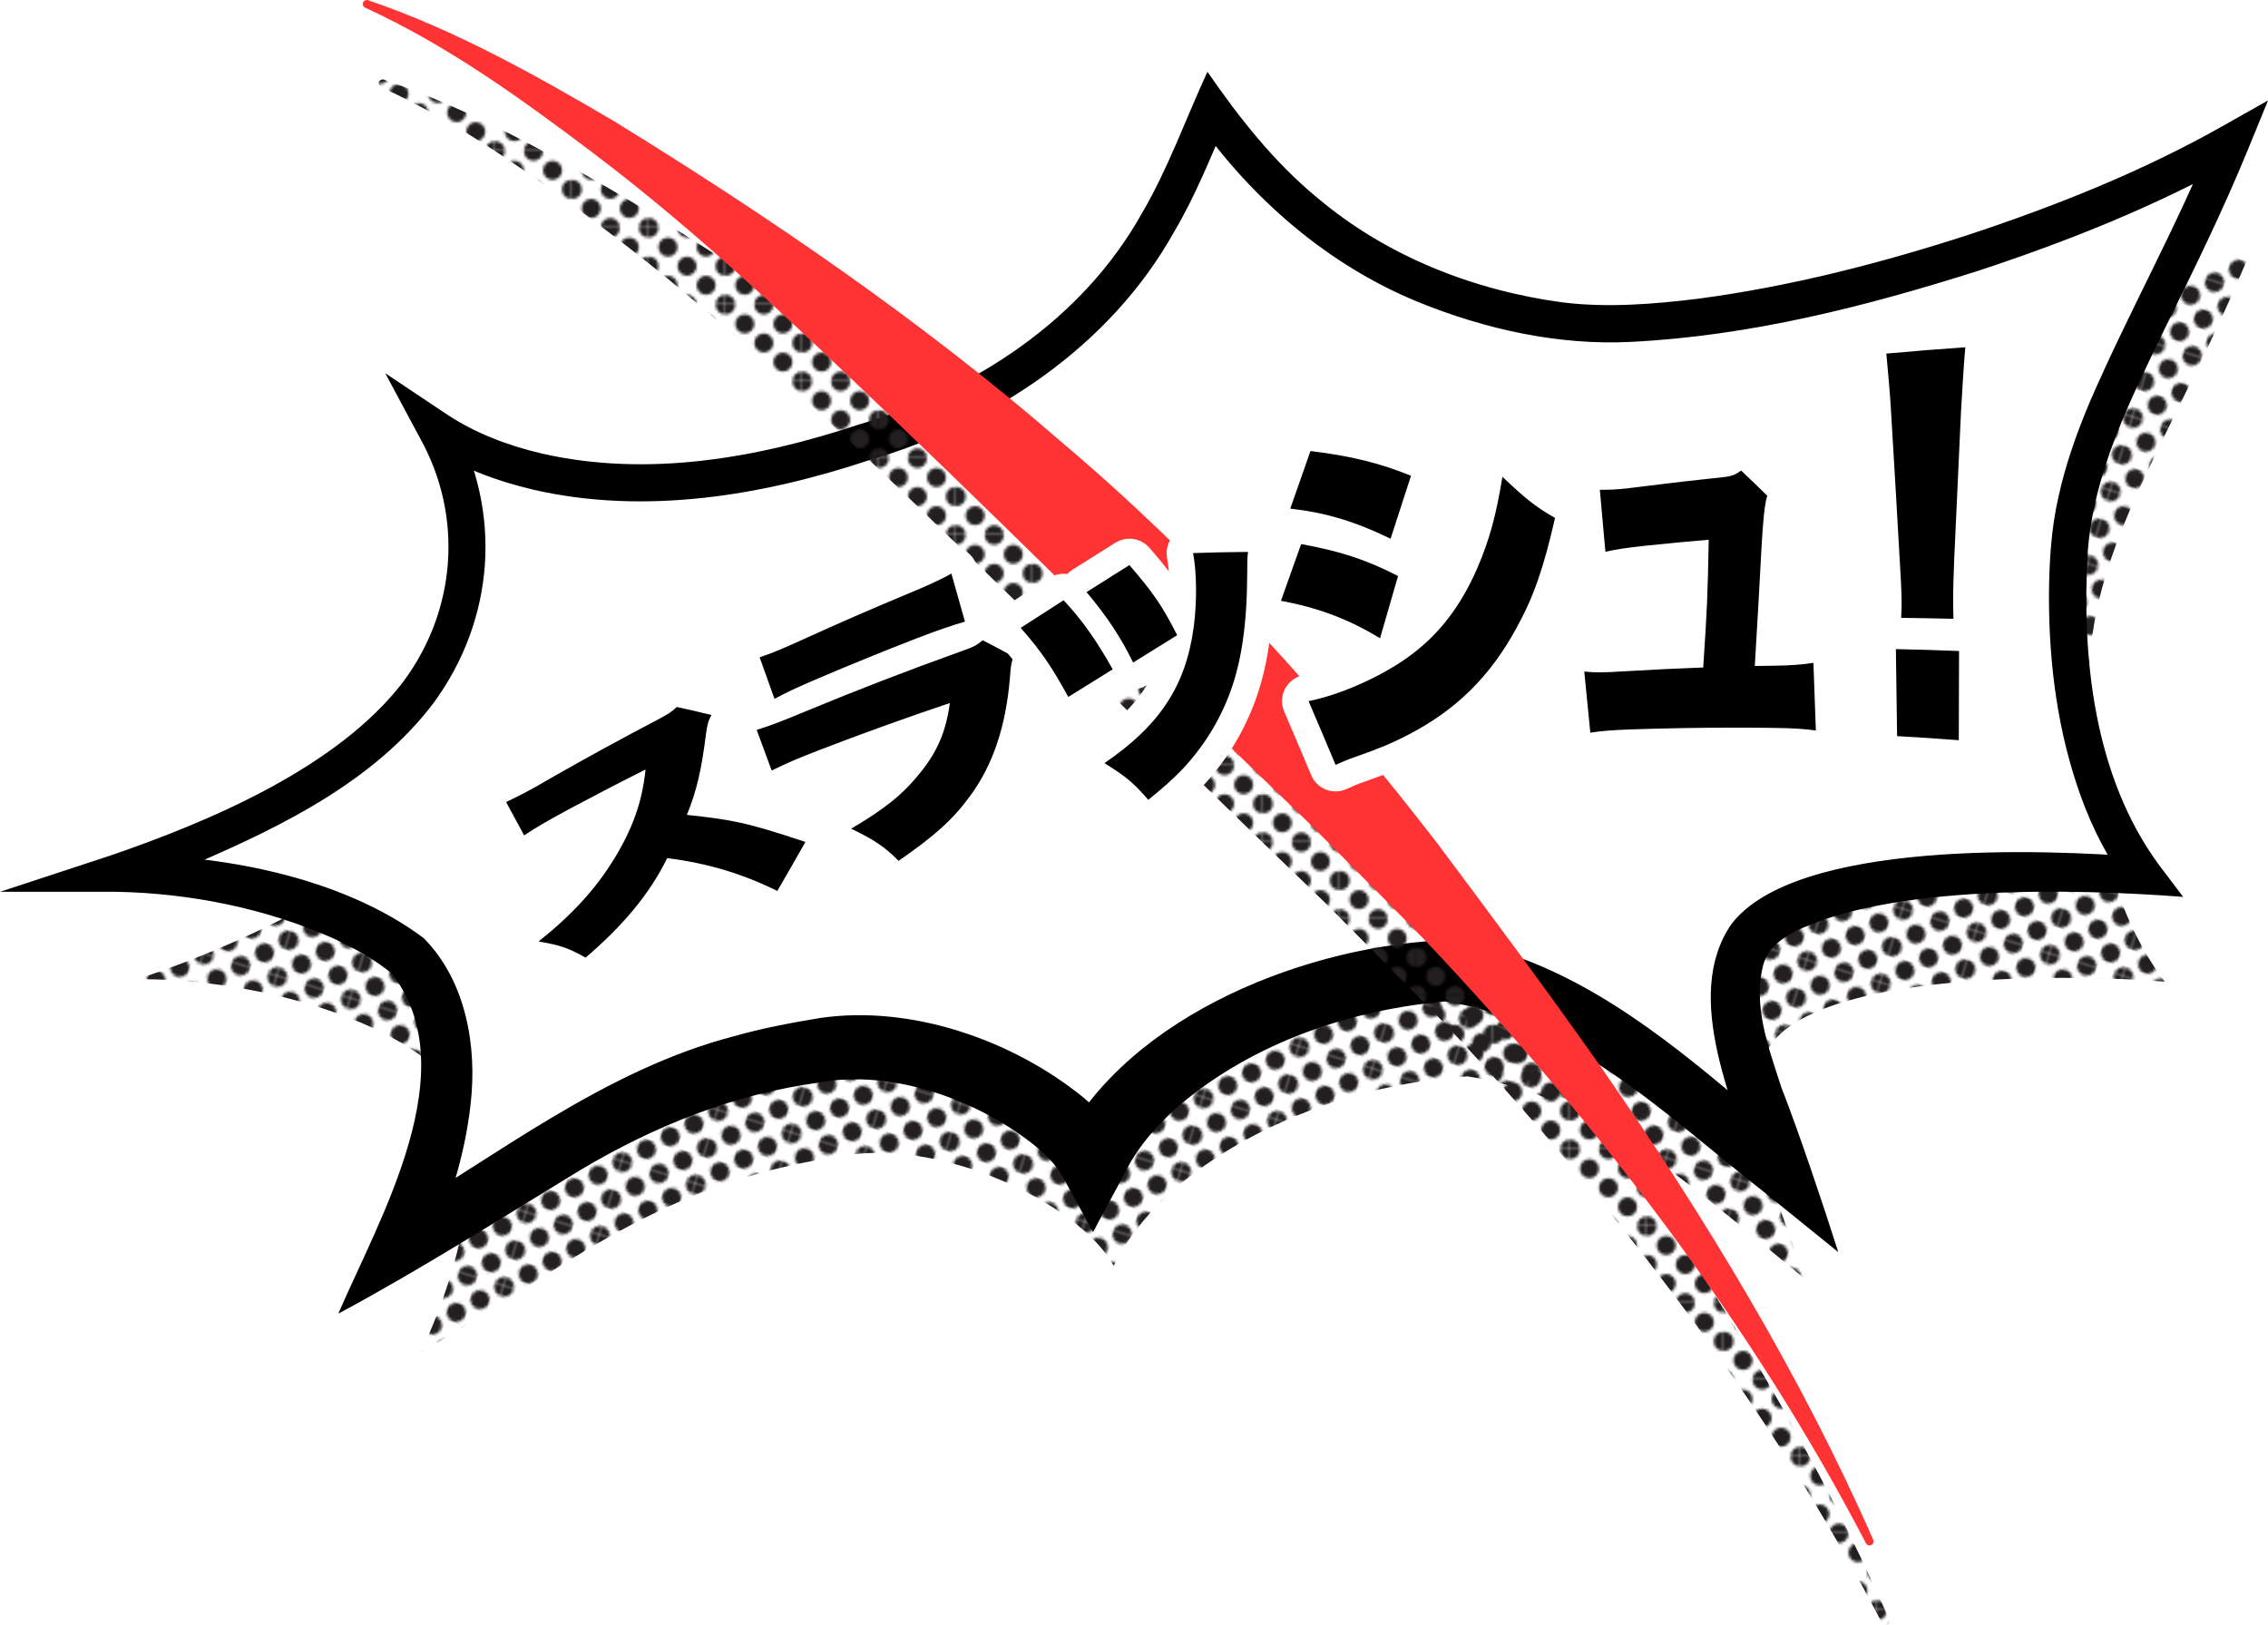 <?xml version="1.0" encoding="UTF-8"?><svg id="b" xmlns="http://www.w3.org/2000/svg" width="428.28" height="306.79" xmlns:xlink="http://www.w3.org/1999/xlink" viewBox="0 0 428.28 306.79"><defs><pattern id="d" x="0" y="0" width="28.8" height="28.8" patternTransform="translate(-6651.11 -3386.86) rotate(16.93) scale(.5)" patternUnits="userSpaceOnUse" viewBox="0 0 28.8 28.8"><rect x="0" width="28.8" height="28.8" fill="none" stroke-width="0"/><path d="m28.8,32.4c1.99,0,3.6-1.61,3.6-3.6s-1.61-3.6-3.6-3.6-3.6,1.61-3.6,3.6,1.61,3.6,3.6,3.6Z" fill="#231f20" stroke-width="0"/><path d="m14.4,32.4c1.99,0,3.6-1.61,3.6-3.6s-1.61-3.6-3.6-3.6-3.6,1.61-3.6,3.6,1.61,3.6,3.6,3.6Z" fill="#231f20" stroke-width="0"/><circle cx="28.8" cy="14.4" r="3.6" fill="#231f20" stroke-width="0"/><path d="m14.4,18c1.99,0,3.6-1.61,3.6-3.6s-1.61-3.6-3.6-3.6-3.6,1.61-3.6,3.6,1.61,3.6,3.6,3.6Z" fill="#231f20" stroke-width="0"/><path d="m7.2,25.2c1.99,0,3.6-1.61,3.6-3.6s-1.61-3.6-3.6-3.6-3.6,1.61-3.6,3.6,1.61,3.6,3.6,3.6Z" fill="#231f20" stroke-width="0"/><path d="m21.6,25.2c1.99,0,3.6-1.61,3.6-3.6s-1.61-3.6-3.6-3.6-3.6,1.61-3.6,3.6,1.61,3.6,3.6,3.6Z" fill="#231f20" stroke-width="0"/><path d="m7.2,10.8c1.99,0,3.6-1.61,3.6-3.6s-1.61-3.6-3.6-3.6-3.6,1.61-3.6,3.6,1.61,3.6,3.6,3.6Z" fill="#231f20" stroke-width="0"/><path d="m21.6,10.8c1.99,0,3.6-1.61,3.6-3.6s-1.61-3.6-3.6-3.6-3.6,1.61-3.6,3.6,1.61,3.6,3.6,3.6Z" fill="#231f20" stroke-width="0"/><path d="m0,32.4c1.99,0,3.6-1.61,3.6-3.6s-1.61-3.6-3.6-3.6-3.6,1.61-3.6,3.6,1.61,3.6,3.6,3.6Z" fill="#231f20" stroke-width="0"/><circle cy="14.4" r="3.6" fill="#231f20" stroke-width="0"/><path d="m28.8,3.6c1.99,0,3.6-1.61,3.6-3.6s-1.61-3.6-3.6-3.6-3.6,1.61-3.6,3.6,1.61,3.6,3.6,3.6Z" fill="#231f20" stroke-width="0"/><path d="m14.4,3.6c1.99,0,3.6-1.61,3.6-3.6s-1.61-3.6-3.6-3.6-3.6,1.61-3.6,3.6,1.61,3.6,3.6,3.6Z" fill="#231f20" stroke-width="0"/><path d="m0,3.6c1.99,0,3.6-1.61,3.6-3.6S1.99-3.6,0-3.6-3.6-1.99-3.6,0-1.99,3.6,0,3.6Z" fill="#231f20" stroke-width="0"/></pattern><pattern id="e" patternTransform="translate(-5358.47 -4306.95) scale(.5)" xlink:href="#d"/></defs><g id="c"><path d="m167.09,103.55c-45.36,15.25-71.31,3.94-80.66-2.39,8.13,15.27,8.42,33.22-3.71,49.96-12.66,17.09-42.19,28.76-54.49,32.98-.75.27-1.56.53-2.38.79,19.49-.17,43.25,5.88,55.31,15.73,12.92,14.95,5.81,38.18-1.59,54.62,26.15-14.95,44.16-31.79,78.84-36.87,19.07-3.83,45.43,8.91,51.91,20.62,8.95-18.56,37-33.83,66.79-35.76,23.21,3.65,39.03,17.9,63.64,38.18-3.54-11.43-13.28-31.59-7.07-43.04,8.45-15.57,60.09-14.33,75.12-13.02-10.95-14.28-15.7-37.52-14.12-61.12s16.71-43.71,30.49-77.23c-35.8,20.41-98.66,37.82-127.57,33.47s-49.35-18.03-64.93-39.88c-6.64,14.76-16.06,47.83-65.63,62.97Z" fill="url(#d)" stroke-width="0"/><path d="m163.09,83.55c-45.36,15.25-71.31,3.94-80.66-2.39,8.13,15.27,8.42,33.22-3.71,49.96-12.66,17.09-42.19,28.76-54.49,32.98-.75.27-1.56.53-2.38.79,19.49-.17,43.25,5.88,55.31,15.73,12.92,14.95,5.81,38.18-1.59,54.62,26.15-14.95,44.16-31.79,78.84-36.87,19.07-3.83,45.43,8.91,51.91,20.62,8.95-18.56,37-33.83,66.79-35.76,23.21,3.65,39.03,17.9,63.64,38.18-3.54-11.43-13.28-31.59-7.07-43.04,8.45-15.57,60.09-14.33,75.12-13.02-10.95-14.28-15.7-37.52-14.12-61.12s16.71-43.71,30.49-77.23c-35.8,20.41-98.66,37.82-127.57,33.47s-49.35-18.03-64.93-39.88c-6.64,14.76-16.06,47.83-65.63,62.97Z" fill="#fff" stroke-width="0"/><path d="m164.16,86.88c-20.19,6.71-42.27,10.41-63.36,5.6-7.08-1.66-14.03-4.23-20.33-8.42,0,0,5.05-4.54,5.05-4.54,9.42,17.2,7.9,37.46-3.66,53.23-11.01,14.54-28.25,23.1-44.59,30.15-4.72,1.95-9.41,3.73-14.36,5.33,0,0-1.08-6.84-1.08-6.84,19.06-.25,42.61,4.03,58.19,15.75,7.99,8.07,10.09,20.46,8.86,31.21-1.1,10.21-4.37,19.83-8.35,29.12,0,0-7.63-6.93-7.63-6.93,20.94-12.32,41.42-28.57,65.65-34.87,5.31-1.52,10.87-2.56,16.32-3.46,17.25-2.53,36.43,4.2,49.73,15.02,2.68,2.3,5.29,4.92,7.44,8.61,0,0-11.57.33-11.57.33,12.84-24.84,47.08-37.94,73.57-38.69,19.89,3.02,36.62,15.37,51.58,27.85,4.88,4.03,9.65,8.09,14.44,12.11,0,0-8.22,5.52-8.22,5.51-4.02-13.96-14.41-34.68-4.87-48.49,12.25-15.97,59.21-14.13,78.16-12.59,0,0-3.08,5.62-3.08,5.62-4-5.26-6.93-11.12-9.12-17.15-4.33-12.02-5.99-24.74-6.01-37.42.02-6.36.36-12.84,1.78-19.06,1.38-6.3,3.54-12.31,5.98-18.08,7.35-16.96,16.45-33.08,23.3-50.1,0,0,4.97,4.37,4.97,4.37-15.66,8.81-32.3,15.44-49.3,21.05-21.3,6.77-43.2,12.33-65.64,13.45-13.68.7-27.54-2.37-40.23-7.54-16.99-6.94-31.42-19.48-41.9-34.38,0,0,6.04-.6,6.04-.6-3.1,7.2-6.14,14.9-10.22,21.77-12.11,21.69-34.09,36.18-57.53,43.1h0Zm-2.14-6.67c21.9-6.47,42.31-19.71,53.62-39.95,4.93-8.39,8.25-17.78,12.37-26.71,5.97,8.68,12.68,17.17,20.79,23.83,13.05,11.01,29.45,17.46,46.31,19.72,8.35,1.03,17.09.34,25.51-.69,17.25-2.29,34.29-6.64,50.86-12,16.52-5.45,32.87-11.95,48.01-20.48,0,0,8.8-4.97,8.8-4.97,0,0-3.83,9.35-3.83,9.35-4.71,11.5-10.19,22.64-15.62,33.64-6.64,13.72-13.4,27.06-14.58,42.01-1.23,20.18,1.16,42.57,13.36,59.25,0,0,4.64,6.13,4.64,6.13-20.19-1.54-55.66-2.44-73.71,6.74-2.82,1.61-4.64,3.13-5.53,5.91-2.09,7.76.88,15.65,3.36,23.3,3.31,8.48,7.91,22.16,10.75,31.12,0,0-13.62-11.02-13.62-11.02-18.67-14.61-36.96-32.86-61.26-36.42,0,0,1.28.06,1.28.06-18.24,1.49-36.73,7.78-50.73,19.6-4.49,3.85-8.28,8.36-10.57,13.18,0,0-5.83,10.82-5.83,10.82,0,0-5.74-10.49-5.74-10.49-.89-1.62-2.52-3.51-4.44-5.18-10.89-9.1-27.53-15.2-41.66-12.55-16.04,2.22-30.85,8.11-44.94,16.49-14.31,8.71-30.54,19-45.73,27.13,7.79-18.1,24.41-46.23,9.9-64.47,0,0,.56.54.56.54-3.27-2.74-7.25-5.03-11.42-6.93-12.78-5.67-27.04-8.53-41.01-8.79,0,0-21.9,0-21.9,0,0,0,20.82-6.84,20.82-6.84,18.82-6.46,43.05-16.71,55.35-32.88,9.97-13.45,11.35-31.11,3.17-45.86,0,0-6.61-12.33-6.61-12.33l11.66,7.78c5.28,3.52,11.57,5.91,17.99,7.4,19.84,4.5,40.54.89,59.64-5.45h0Z" stroke-width="0"/><path d="m72.51,15.04c16.42,5.59,31.64,14.14,46.54,22.9,29.48,18.17,58.26,37.81,84.44,60.56,26.52,22.4,49.79,48.37,70.98,75.8,10.2,13.64,20.86,27.96,30.66,41.9,19.69,28.38,37.73,58,51.6,89.52.17.39,0,.84-.39,1.01-.37.16-.81,0-.99-.36-21.7-41.7-50.74-79.27-82.85-113.42-7.32-7.48-15.09-15.25-22.48-22.7-23.19-22.22-54.43-53.27-77.66-75.52-18.39-17.6-37.04-35.49-57.36-50.84-13.57-10.25-27.5-20.32-43.03-27.43-.39-.17-.57-.63-.39-1.02.16-.36.57-.53.94-.42h0Z" fill="url(#e)" stroke-width="0"/><path d="m69.51.04c16.42,5.59,31.64,14.14,46.54,22.9,29.48,18.17,58.26,37.81,84.44,60.56,26.52,22.4,49.79,48.37,70.98,75.8,10.2,13.64,20.86,27.96,30.66,41.9,19.69,28.38,37.73,58,51.6,89.52.17.39,0,.84-.39,1.01-.37.16-.81,0-.99-.36-21.7-41.7-50.74-79.27-82.85-113.42-7.32-7.48-15.09-15.25-22.48-22.7-23.19-22.22-54.43-53.27-77.66-75.52-18.39-17.6-37.04-35.49-57.36-50.84-13.57-10.25-27.5-20.32-43.03-27.43-.39-.17-.57-.63-.39-1.02.16-.36.57-.53.94-.42h0Z" fill="#f33" stroke-width="0"/><path d="m110.58,183.32c-.42,0-.84-.11-1.22-.32-2.94-1.65-4.37-2.14-8.07-2.77-.97-.16-1.76-.88-2.01-1.84s.09-1.97.87-2.58c5.97-4.74,10.3-9.44,13.6-14.79,2.42-3.92,3.98-7.48,4.88-11.26-3.32,1.7-6.64,3.44-9.91,5.18-4.75,2.58-6.36,3.55-8.35,4.88-.41.28-.9.42-1.39.42-.2,0-.4-.02-.6-.07-.68-.17-1.26-.62-1.6-1.24-1.14-2.1-2.27-4.2-3.41-6.29-.33-.6-.39-1.32-.18-1.97.21-.65.69-1.19,1.31-1.48,2.32-1.1,3.77-1.84,5.73-2.95.44-.25,1.47-.83,3.04-1.75,6.27-3.57,12.68-7.07,19.08-10.44l.24-.13c2.36-1.25,2.5-1.33,3.58-2.29.46-.41,1.05-.63,1.66-.63.17,0,.35.02.52.05,2.17.46,4.39.97,6.59,1.52.76.19,1.38.72,1.69,1.43.31.71.27,1.53-.11,2.21-.38.68-.49.93-.74,2.69-.68,5.47-1.43,9.21-2.63,12.83,6.44.78,10.09,1.65,19.72,4.86.71.24,1.27.78,1.54,1.48.27.7.21,1.48-.16,2.13-1.79,3.15-3.56,6.25-5.31,9.27-.46.8-1.3,1.25-2.16,1.25-.37,0-.75-.08-1.1-.26-5.96-2.93-11.67-4.72-18.28-5.72-3.37,6.27-8.24,12.02-15.19,17.97-.46.4-1.04.6-1.63.6Z" stroke-width="0"/><path d="m127.84,133.5c2.17.46,4.34.96,6.51,1.5-.59,1.07-.76,1.67-1.03,3.56-.86,6.87-1.78,10.79-3.61,15.3,8.24.88,11.14,1.35,22.38,5.11-1.78,3.15-3.55,6.23-5.3,9.25-6.7-3.29-13.09-5.21-20.8-6.2-3.28,6.69-8.28,12.7-15.41,18.79-3.14-1.77-4.81-2.37-8.88-3.05,6.18-4.91,10.68-9.78,14.17-15.43,3.57-5.78,5.42-10.97,6.03-17.04-4.82,2.42-9.6,4.9-14.36,7.44-4.71,2.55-6.42,3.58-8.56,5-1.14-2.1-2.27-4.2-3.41-6.3,2.22-1.05,3.74-1.82,5.89-3.04.44-.25,1.49-.84,3.07-1.77,6.27-3.57,12.6-7.03,18.98-10.38,2.63-1.4,2.97-1.56,4.32-2.76m0-5c-1.21,0-2.4.44-3.32,1.26q-.86.77-3.1,1.96l-.24.13c-6.39,3.36-12.82,6.88-19.11,10.45-.02.01-.04.02-.06.03-1.54.91-2.57,1.48-3,1.72-1.92,1.08-3.32,1.81-5.58,2.87-1.24.59-2.19,1.66-2.61,2.97-.43,1.31-.3,2.73.36,3.94,1.13,2.09,2.27,4.19,3.4,6.29.67,1.24,1.83,2.14,3.19,2.47.4.1.8.15,1.21.15.98,0,1.94-.29,2.77-.84,1.93-1.28,3.49-2.23,8.17-4.77,1.42-.76,2.86-1.52,4.3-2.28-.72,1.58-1.58,3.18-2.61,4.85-3.15,5.09-7.29,9.59-13.03,14.14-1.55,1.23-2.23,3.25-1.73,5.16.49,1.91,2.06,3.36,4.01,3.68,3.59.6,4.71,1.05,7.26,2.48.77.43,1.61.64,2.45.64,1.17,0,2.32-.41,3.25-1.2,6.62-5.66,11.43-11.17,14.89-17.12,5.65,1,10.65,2.66,15.86,5.22.71.35,1.46.51,2.2.51,1.73,0,3.4-.9,4.33-2.49,1.74-3,3.53-6.12,5.33-9.29.74-1.3.85-2.86.32-4.26-.54-1.39-1.67-2.48-3.08-2.95-8.31-2.78-12.26-3.84-17.28-4.59.78-2.94,1.35-6.18,1.88-10.42.19-1.33.22-1.39.44-1.78.76-1.36.84-3,.22-4.42-.62-1.43-1.87-2.49-3.38-2.86-2.21-.55-4.46-1.07-6.68-1.54-.35-.07-.69-.11-1.04-.11h0Z" fill="#fff" stroke-width="0"/><path d="m169.68,165.03c-.66,0-1.31-.26-1.79-.76-2.25-2.32-4.33-3.72-8.25-5.55-.84-.39-1.39-1.22-1.44-2.15-.04-.93.44-1.8,1.24-2.27,6.02-3.51,9.36-6.19,12.32-9.9,2.1-2.59,3.43-5,4.28-7.89-6.88,2.37-13.76,4.87-20.53,7.48-4.39,1.7-5.27,2.11-8.72,3.75-.34.16-.71.24-1.07.24-.32,0-.64-.06-.94-.18-.65-.26-1.16-.79-1.4-1.45l-2.83-7.67c-.24-.64-.2-1.35.1-1.97s.84-1.08,1.5-1.28c1.15-.36,2.13-.69,3.26-1.11-.03,0-.05-.02-.08-.03-.68-.26-1.2-.81-1.45-1.49l-2.8-7.84c-.23-.63-.19-1.33.11-1.94s.82-1.07,1.46-1.28c2.16-.72,4.19-1.56,8.34-3.45,6.11-2.78,12.37-5.51,18.61-8.12,4.34-1.81,6.89-2.93,8.79-4.04.39-.23.83-.34,1.26-.34.32,0,.63.06.93.18.72.29,1.26.89,1.47,1.64l2.57,9.09c.2.72.07,1.45-.31,2.04.39-.23.83-.34,1.26-.34.39,0,.78.09,1.14.28,1.96,1,3.93,2.05,5.87,3.12,1.07.59,1.56,1.86,1.16,3.02-.34.97-.37,1.05-.55,3.37-.81,9.65-3.41,17.34-7.94,23.51-3.42,4.69-6.99,7.95-14.16,12.91-.43.3-.93.44-1.42.44Zm12.99-45.19c-2.52.74-5.26,1.7-8.61,2.99-3.31,1.29-6.63,2.61-9.93,3.95,5.36-2.08,10.74-4.09,16.12-6.01,1.26-.45,1.94-.7,2.42-.93Z" stroke-width="0"/><path d="m179.65,108.28c.86,3.03,1.71,6.06,2.57,9.09-2.27.66-5.04,1.58-9.05,3.13-6.28,2.43-12.51,4.97-18.71,7.61-4.53,1.94-5.77,2.55-8.21,3.84-.93-2.61-1.87-5.22-2.8-7.84,2.34-.78,4.49-1.68,8.58-3.55,6.13-2.79,12.31-5.49,18.53-8.08,4.62-1.92,7.12-3.04,9.09-4.19m5.93,12.6c1.94,1,3.88,2.02,5.81,3.08-.43,1.22-.49,1.49-.68,4.01-.77,9.17-3.19,16.4-7.46,22.23-3.3,4.54-6.75,7.62-13.57,12.33-2.42-2.49-4.66-4.05-8.97-6.07,6.23-3.64,9.79-6.47,13.01-10.5,3.29-4.05,4.91-7.82,5.65-13.23-8.31,2.79-16.56,5.76-24.75,8.92-4.48,1.73-5.42,2.17-8.9,3.82-.94-2.56-1.88-5.11-2.83-7.67,2.65-.83,4.5-1.53,9.29-3.52,9.54-3.96,19.18-7.68,28.91-11.16,2.79-.99,3.18-1.18,4.49-2.24m-5.93-17.6c-.88,0-1.75.23-2.53.69-1.78,1.04-4.25,2.13-8.49,3.89-6.24,2.61-12.53,5.35-18.68,8.15-4.06,1.86-6.03,2.67-8.09,3.36-1.28.43-2.33,1.35-2.91,2.56-.59,1.21-.66,2.6-.21,3.87l1.33,3.72,1.27,3.54c-1.27.42-2.33,1.34-2.92,2.54-.6,1.23-.68,2.65-.2,3.93l2.83,7.67c.49,1.32,1.5,2.37,2.81,2.9.61.25,1.25.37,1.89.37.74,0,1.47-.16,2.15-.49,3.37-1.61,4.24-2,8.55-3.67,4.91-1.89,9.9-3.73,14.9-5.51-.44.66-.93,1.32-1.48,2-2.81,3.51-5.86,5.95-11.65,9.33-1.6.94-2.56,2.69-2.48,4.54.08,1.86,1.19,3.51,2.87,4.3,4.07,1.91,5.73,3.19,7.51,5.03.97,1,2.27,1.51,3.59,1.51.99,0,1.98-.29,2.84-.89,7.43-5.14,11.15-8.54,14.76-13.5,4.8-6.54,7.55-14.64,8.4-24.75q.16-2.03.42-2.77c.81-2.31-.17-4.86-2.32-6.04-1.96-1.08-3.96-2.13-5.93-3.15-.26-.13-.53-.24-.81-.33,0-.03-.02-.06-.03-.1l-1.13-3.98-1.44-5.11c-.42-1.49-1.51-2.7-2.94-3.28-.6-.24-1.23-.36-1.87-.36h0Z" fill="#fff" stroke-width="0"/><path d="m216.85,153.52c-.7,0-1.4-.29-1.89-.86-2.61-3.01-3.91-4.1-7.71-6.44-.72-.44-1.17-1.22-1.19-2.07-.02-.85.39-1.64,1.09-2.12,8.14-5.56,12.68-11.28,14.78-18.92-2.22,1.38-4.43,2.75-6.64,4.12-.4.25-.86.38-1.32.38-.23,0-.47-.03-.69-.1-.28-.08-.54-.21-.77-.38-.17.55-.54,1.05-1.07,1.38-2.81,1.74-5.61,3.47-8.39,5.2-.4.25-.86.38-1.32.38-.21,0-.43-.03-.64-.08-.67-.17-1.23-.62-1.56-1.22-3.08-5.63-5.02-8.45-8.68-12.59-.48-.55-.7-1.27-.6-2,.1-.72.51-1.36,1.12-1.76,2.69-1.74,5.39-3.48,8.1-5.22.42-.27.88-.4,1.35-.4.66,0,1.32.26,1.81.77.01.01.02.03.04.04,0-.07.01-.15.02-.22.11-.71.52-1.35,1.13-1.73,2.69-1.7,5.39-3.41,8.11-5.11.41-.26.87-.38,1.33-.38.7,0,1.4.3,1.89.86,3.83,4.42,5.75,7.03,7.98,11.11.37-4.02.26-8.29-.31-11.28-.14-.72.05-1.46.5-2.03.45-.57,1.13-.91,1.86-.94,3.48-.12,6.99-.2,10.45-.22h.01c.71,0,1.38.3,1.86.83.48.53.71,1.24.63,1.95-.12,1.12-.13,1.27-.13,3.88-.05,9.92-1.11,17.11-3.42,23.31-2.21,5.92-5.57,11.23-9.99,15.78-1.81,1.82-3.2,3.04-6.19,5.49-.46.38-1.03.57-1.58.57Z" stroke-width="0"/><path d="m235.67,104.21c-.14,1.26-.15,1.53-.15,4.16-.05,9.53-1.07,16.54-3.26,22.44-2.12,5.68-5.32,10.67-9.44,14.91-1.7,1.7-3.04,2.9-5.98,5.3-2.79-3.22-4.29-4.47-8.28-6.93,10.39-7.1,15.39-14.55,16.87-25.8.61-4.73.57-10.15-.13-13.86,3.46-.12,6.92-.2,10.37-.22m-22.4,2.49c4.56,5.26,6.22,7.74,9.03,13.23-2.79,1.73-5.57,3.45-8.33,5.17-2.26-4.66-4.89-8.68-8.8-13.3,2.69-1.7,5.39-3.4,8.1-5.1m-12.44,6.63c3.36,3.52,6.35,7.77,9.29,13.05-2.81,1.74-5.61,3.48-8.39,5.21-3.04-5.56-5.08-8.61-8.99-13.04,2.69-1.74,5.38-3.47,8.1-5.21m34.84-14.12s-.02,0-.03,0c-3.49.02-7.03.09-10.52.22-1.46.05-2.82.74-3.73,1.88-.91,1.14-1.28,2.62-1.01,4.05.14.74.25,1.58.33,2.49-1.03-1.34-2.21-2.75-3.66-4.42-.98-1.13-2.37-1.73-3.78-1.73-.91,0-1.83.25-2.65.76-2.72,1.71-5.43,3.41-8.12,5.11-.36.23-.69.5-.97.8-.23-.03-.46-.05-.7-.05-.93,0-1.87.26-2.7.79-2.72,1.74-5.42,3.48-8.11,5.22-1.22.79-2.04,2.07-2.24,3.52-.2,1.44.24,2.9,1.2,3.99,3.51,3.98,5.38,6.7,8.36,12.13.66,1.21,1.79,2.09,3.12,2.44.42.11.85.16,1.27.16.92,0,1.84-.26,2.64-.75,2.78-1.73,5.57-3.46,8.38-5.2.27-.16.51-.35.73-.55.16.02.33.02.49.02.9,0,1.78-.24,2.57-.71-2.37,3.84-5.86,7.18-10.8,10.56-1.4.95-2.22,2.55-2.18,4.24.04,1.69.93,3.25,2.37,4.14,3.57,2.2,4.7,3.15,7.13,5.95.99,1.14,2.38,1.73,3.78,1.73,1.11,0,2.24-.37,3.16-1.13,3.03-2.48,4.51-3.79,6.35-5.64.02-.02.03-.03.05-.05,4.66-4.8,8.21-10.4,10.54-16.65,2.42-6.49,3.52-13.94,3.58-24.16,0-2.56,0-2.64.12-3.64.16-1.42-.3-2.84-1.25-3.9-.95-1.05-2.3-1.65-3.72-1.65h0Zm0,10h0,0Z" fill="#fff" stroke-width="0"/><path d="m252.21,146.93c-.31,0-.61-.06-.9-.17-.63-.25-1.14-.74-1.4-1.37-1.7-4.07-3.41-8.12-5.1-12.02-.3-.7-.27-1.49.08-2.16.35-.67.99-1.14,1.73-1.29,4.97-.97,11.58-3.76,16.44-6.95,6.02-3.93,10.35-9.24,13.62-16.71,2.19-5.12,3.39-9.48,4.56-16.64.15-.91.79-1.67,1.67-1.96.26-.09.53-.13.8-.13.63,0,1.25.24,1.72.68,4.22,3.99,5.98,5.45,9.45,7.4.96.54,1.46,1.66,1.21,2.74-2.24,9.82-4.2,15.41-7.5,21.36-5.14,9.51-11.91,16.24-21.3,21.13-3.46,1.83-6.1,2.87-10.34,4.37-1.47.49-2.46.92-3.67,1.49-.33.16-.7.23-1.06.23Zm8.38-23.92c-.46,0-.91-.12-1.31-.37-5.56-3.41-11.06-5.49-17.85-6.75-.72-.13-1.34-.57-1.71-1.21s-.44-1.4-.19-2.09c1.25-3.53,2.52-7.1,3.82-10.71.36-1.01,1.31-1.66,2.35-1.66.15,0,.3.01.45.04,7.68,1.39,12.82,3.09,18.99,6.26,1.06.55,1.59,1.77,1.26,2.92-1.15,3.96-2.29,7.88-3.4,11.75-.22.75-.77,1.36-1.5,1.64-.29.11-.6.17-.9.17Zm1.99-18.79c-.38,0-.75-.08-1.1-.25-6.42-3.13-11.67-4.71-18.12-5.45-.75-.09-1.43-.51-1.83-1.15-.4-.64-.49-1.44-.24-2.15,1.25-3.59,2.52-7.21,3.81-10.88.36-1.01,1.31-1.67,2.36-1.67.1,0,.2,0,.3.02,7.74.92,13.61,2.37,19.64,4.84,1.21.5,1.83,1.85,1.43,3.09-1.31,4-2.59,7.96-3.86,11.88-.22.69-.73,1.25-1.4,1.53-.31.13-.65.2-.98.2Z" stroke-width="0"/><path d="m247.46,85.16c7.72.92,13.35,2.36,18.99,4.67-1.31,4.01-2.6,7.97-3.86,11.89-6.92-3.38-12.41-4.94-18.94-5.69,1.25-3.58,2.52-7.21,3.81-10.87m36.25,4.87c4.22,3.98,6.19,5.65,9.94,7.76-2.17,9.5-4.06,14.95-7.25,20.71-5,9.26-11.49,15.55-20.27,20.12-3.21,1.7-5.59,2.66-10.02,4.23-1.61.54-2.7,1.02-3.9,1.58-1.69-4.06-3.4-8.07-5.11-12.05,5.1-.99,12.03-3.83,17.34-7.31,6.46-4.21,11.06-9.85,14.53-17.8,2.28-5.32,3.53-9.86,4.74-17.24m-38.01,12.7c7.44,1.35,12.29,2.94,18.3,6.03-1.16,3.96-2.29,7.88-3.4,11.76-5.77-3.54-11.54-5.75-18.71-7.08,1.25-3.53,2.52-7.1,3.81-10.71m1.75-22.57c-2.1,0-4,1.32-4.71,3.34-1.29,3.67-2.56,7.3-3.82,10.89-.5,1.43-.32,3.02.49,4.31.46.74,1.1,1.33,1.85,1.73-.1.2-.19.4-.27.61-1.29,3.62-2.57,7.19-3.82,10.72-.49,1.38-.35,2.9.38,4.17s1.98,2.15,3.42,2.42c5.83,1.08,10.67,2.79,15.43,5.49-3.51,1.69-7.26,3.04-10.26,3.63-1.49.29-2.76,1.24-3.47,2.57s-.77,2.92-.17,4.31c1.7,3.95,3.42,7.98,5.09,12,.52,1.26,1.54,2.25,2.81,2.74.58.23,1.19.34,1.81.34.72,0,1.45-.16,2.11-.47,1.17-.54,2.05-.92,3.37-1.37.03,0,.05-.02.08-.03,4.37-1.55,7.08-2.62,10.69-4.53,9.83-5.12,16.94-12.17,22.33-22.16,3.4-6.14,5.42-11.9,7.72-21.97.49-2.16-.49-4.38-2.42-5.47-3.24-1.82-4.91-3.21-8.96-7.04-.94-.89-2.18-1.37-3.43-1.37-.54,0-1.08.09-1.6.26-1.75.59-3.04,2.1-3.33,3.93-1.14,6.94-2.29,11.15-4.4,16.08-2.04,4.67-4.44,8.35-7.47,11.38.63-2.16,1.26-4.34,1.9-6.53.63-2.14-.25-4.42-2.09-5.6.27-.39.49-.83.64-1.3,1.26-3.91,2.55-7.87,3.85-11.86.81-2.49-.43-5.19-2.85-6.18-6.25-2.56-12.32-4.06-20.29-5.01-.2-.02-.4-.04-.59-.04h0Z" fill="#fff" stroke-width="0"/><path d="m300.32,140.83c-.55,0-1.09-.18-1.53-.52-.54-.42-.89-1.05-.96-1.73l-1.14-11.54c-.07-.74.19-1.48.72-2.01.47-.47,1.11-.74,1.77-.74.08,0,.16,0,.24.01,1,.1,1.76.13,2.62.13,1.21,0,2.71-.08,4.91-.21,4.09-.25,8.24-.45,12.35-.62.52-8,.68-11.29.84-18.97-2.94.26-5.91.55-8.85.85-4.15.44-5.8.72-7.54,1.13-.19.04-.38.07-.57.07-.52,0-1.03-.16-1.46-.47-.59-.42-.96-1.08-1.03-1.8l-1.05-11.71c-.06-.7.17-1.4.65-1.92.47-.51,1.14-.8,1.84-.8,0,0,.64,0,.64,0,2.02,0,3.25-.11,7.31-.63,4.95-.63,9.98-1.21,14.97-1.73,1.28-.13,1.55-.25,2.23-.77.45-.33.98-.5,1.5-.5.62,0,1.24.23,1.72.68,1.68,1.58,3.36,3.2,4.98,4.8.68.67.92,1.66.62,2.56q-.6,1.83-.99,9.61c-.21,4.11-.56,10.42-1.08,19.22.22,0,.45,0,.67,0,3.14-.04,5.4-.2,7.34-.52.14-.02.27-.03.41-.03.57,0,1.13.2,1.58.56.56.46.89,1.13.92,1.85l.46,12.78c.03.75-.28,1.47-.84,1.96-.46.41-1.05.63-1.66.63-.13,0-.26,0-.39-.03-1.63-.26-4.16-.42-7.32-.46-2.58-.04-5.17-.05-7.75-.05-6.4,0-12.9.11-19.3.33-3.52.12-5.4.27-7.44.59-.13.02-.26.03-.39.03Z" stroke-width="0"/><path d="m328.78,88.84c1.66,1.56,3.31,3.15,4.94,4.76q-.7,2.13-1.11,10.27c-.28,5.56-.8,14.49-1.24,21.88,1.12-.02,2.24-.04,3.36-.05,3.3-.04,5.66-.21,7.71-.55.15,4.26.31,8.52.46,12.78-1.93-.31-4.72-.45-7.68-.49-2.6-.04-5.2-.05-7.8-.05-6.46,0-12.92.11-19.37.33-3.77.13-5.68.3-7.74.62-.38-3.85-.76-7.69-1.14-11.54,1.02.1,1.85.15,2.85.15,1.23,0,2.7-.07,5.07-.22,4.84-.29,9.69-.52,14.54-.7.72-10.81.85-13.49,1.04-24.12-3.89.33-7.78.69-11.66,1.1-4.06.43-5.87.72-7.85,1.18-.35-3.9-.7-7.81-1.05-11.71.22,0,.44,0,.64,0,2.2,0,3.58-.13,7.63-.65,4.96-.63,9.93-1.21,14.91-1.72,1.61-.17,2.34-.4,3.47-1.25m0-5c-1.05,0-2.11.33-3,1-.13.1-.21.15-.25.17-.07.02-.27.06-.73.1-4.98.51-10.04,1.1-15.03,1.74-3.92.51-5.1.61-6.99.61-.19,0-.39,0-.6,0-.01,0-.03,0-.04,0-1.4,0-2.73.58-3.68,1.61-.96,1.04-1.43,2.43-1.3,3.84l.53,5.86.53,5.86c.13,1.44.88,2.76,2.05,3.6.86.62,1.89.95,2.93.95.38,0,.76-.04,1.14-.13,1.64-.38,3.21-.65,7.23-1.08,2-.21,4.01-.41,6.03-.6-.12,5.12-.27,8.28-.63,13.82-3.39.15-6.79.32-10.15.53-2.16.13-3.63.21-4.77.21-.78,0-1.45-.03-2.38-.12-.16-.02-.32-.02-.47-.02-1.32,0-2.6.53-3.54,1.47-1.05,1.06-1.58,2.53-1.43,4.02l.57,5.77.57,5.77c.14,1.37.83,2.62,1.92,3.46.88.68,1.96,1.05,3.06,1.05.26,0,.52-.02.77-.06,1.67-.26,3.31-.43,7.14-.56,6.37-.22,12.83-.32,19.2-.32,2.56,0,5.16.02,7.73.05,3.85.05,5.91.26,6.96.43.26.04.52.06.79.06,1.21,0,2.39-.44,3.31-1.26,1.12-.99,1.74-2.43,1.68-3.92l-.46-12.78c-.05-1.44-.72-2.78-1.83-3.69-.9-.74-2.02-1.13-3.17-1.13-.27,0-.54.02-.82.07-1.38.23-2.95.37-4.95.44.44-7.42.74-12.85.92-16.53q.37-7.45.86-8.95c.6-1.81.12-3.8-1.24-5.14-1.65-1.62-3.34-3.25-5.02-4.83-.96-.9-2.19-1.36-3.43-1.36h0Z" fill="#fff" stroke-width="0"/><path d="m369.7,142.25c-3.89-.3-7.8-.55-11.6-.76-1.31-.07-2.34-1.15-2.36-2.46l-.23-16.43c0-.68.26-1.33.74-1.81.47-.47,1.1-.73,1.76-.73.02,0,.03,0,.05,0,3.99.08,8.02.2,11.98.36,1.34.05,2.4,1.16,2.4,2.5l-.05,16.84c0,.7-.29,1.36-.8,1.83-.46.43-1.07.66-1.7.66-.06,0-.13,0-.19,0Zm-.89-22.92c-3.26-.08-6.57-.14-9.83-.17-.68,0-1.33-.29-1.8-.79s-.71-1.17-.67-1.85c.09-1.65.08-2.39.07-3.73q-.02-1.64-.32-6.69c-.52-9.2-1.06-18.38-1.61-27.53-.15-3.11-.46-6.5-.79-10.1l-.14-1.49c-.12-1.37.89-2.59,2.26-2.71,4.94-.45,9.97-.86,14.96-1.2.06,0,.11,0,.17,0,.67,0,1.32.27,1.79.76.51.53.77,1.25.69,1.98-.2,2-.6,8.19-.8,11.98-.45,9.42-.88,18.84-1.3,28.23v.43c-.13,3.37-.19,5.07-.19,6.3v.17c0,.83,0,1.81.05,3.86.02.69-.25,1.35-.73,1.83s-1.11.73-1.77.73c-.02,0-.04,0-.07,0Z" stroke-width="0"/><path d="m371.12,65.57c-.2,2.07-.61,8.33-.81,12.09-.45,9.44-.88,18.85-1.3,28.25-.13,3.73-.19,5.51-.19,6.84,0,.89,0,1.87.06,4.09-3.29-.09-6.58-.14-9.87-.18.1-1.74.09-2.53.07-3.92q-.02-1.66-.33-6.79c-.52-9.2-1.06-18.37-1.61-27.53-.18-3.55-.55-7.44-.93-11.66,4.96-.45,9.93-.85,14.91-1.19m-13.11,56.99c3.97.08,7.95.2,11.93.36-.02,5.61-.03,11.23-.05,16.84-3.88-.3-7.77-.55-11.65-.77-.08-5.48-.15-10.95-.23-16.43m13.11-61.99c-.11,0-.23,0-.34.01-4.99.34-10.05.74-15.02,1.2-2.75.25-4.77,2.68-4.52,5.43l.14,1.5c.33,3.56.63,6.93.78,9.95,0,.02,0,.04,0,.05.55,9.12,1.09,18.37,1.6,27.51q.3,5.02.32,6.56c.02,1.35.02,2.02-.06,3.59-.05.9.14,1.78.55,2.57-.02.02-.05.05-.07.07-.96.96-1.49,2.26-1.47,3.62l.23,16.43c.04,2.63,2.1,4.78,4.72,4.92,3.83.21,7.72.47,11.55.76.13,0,.25.01.38.01,1.25,0,2.47-.47,3.39-1.33,1.02-.94,1.6-2.27,1.61-3.66l.02-8.42.02-8.42c0-1.48-.64-2.81-1.66-3.73.41-.76.62-1.62.6-2.5-.05-2.04-.05-2.99-.05-3.82v-.14c0-1.19.06-2.88.17-6.23v-.4c.43-9.36.87-18.85,1.31-28.21.2-3.75.6-9.88.79-11.84.14-1.46-.36-2.91-1.39-3.97-.94-.97-2.24-1.52-3.59-1.52h0Zm0,10h0,0Z" fill="#fff" stroke-width="0"/></g></svg>